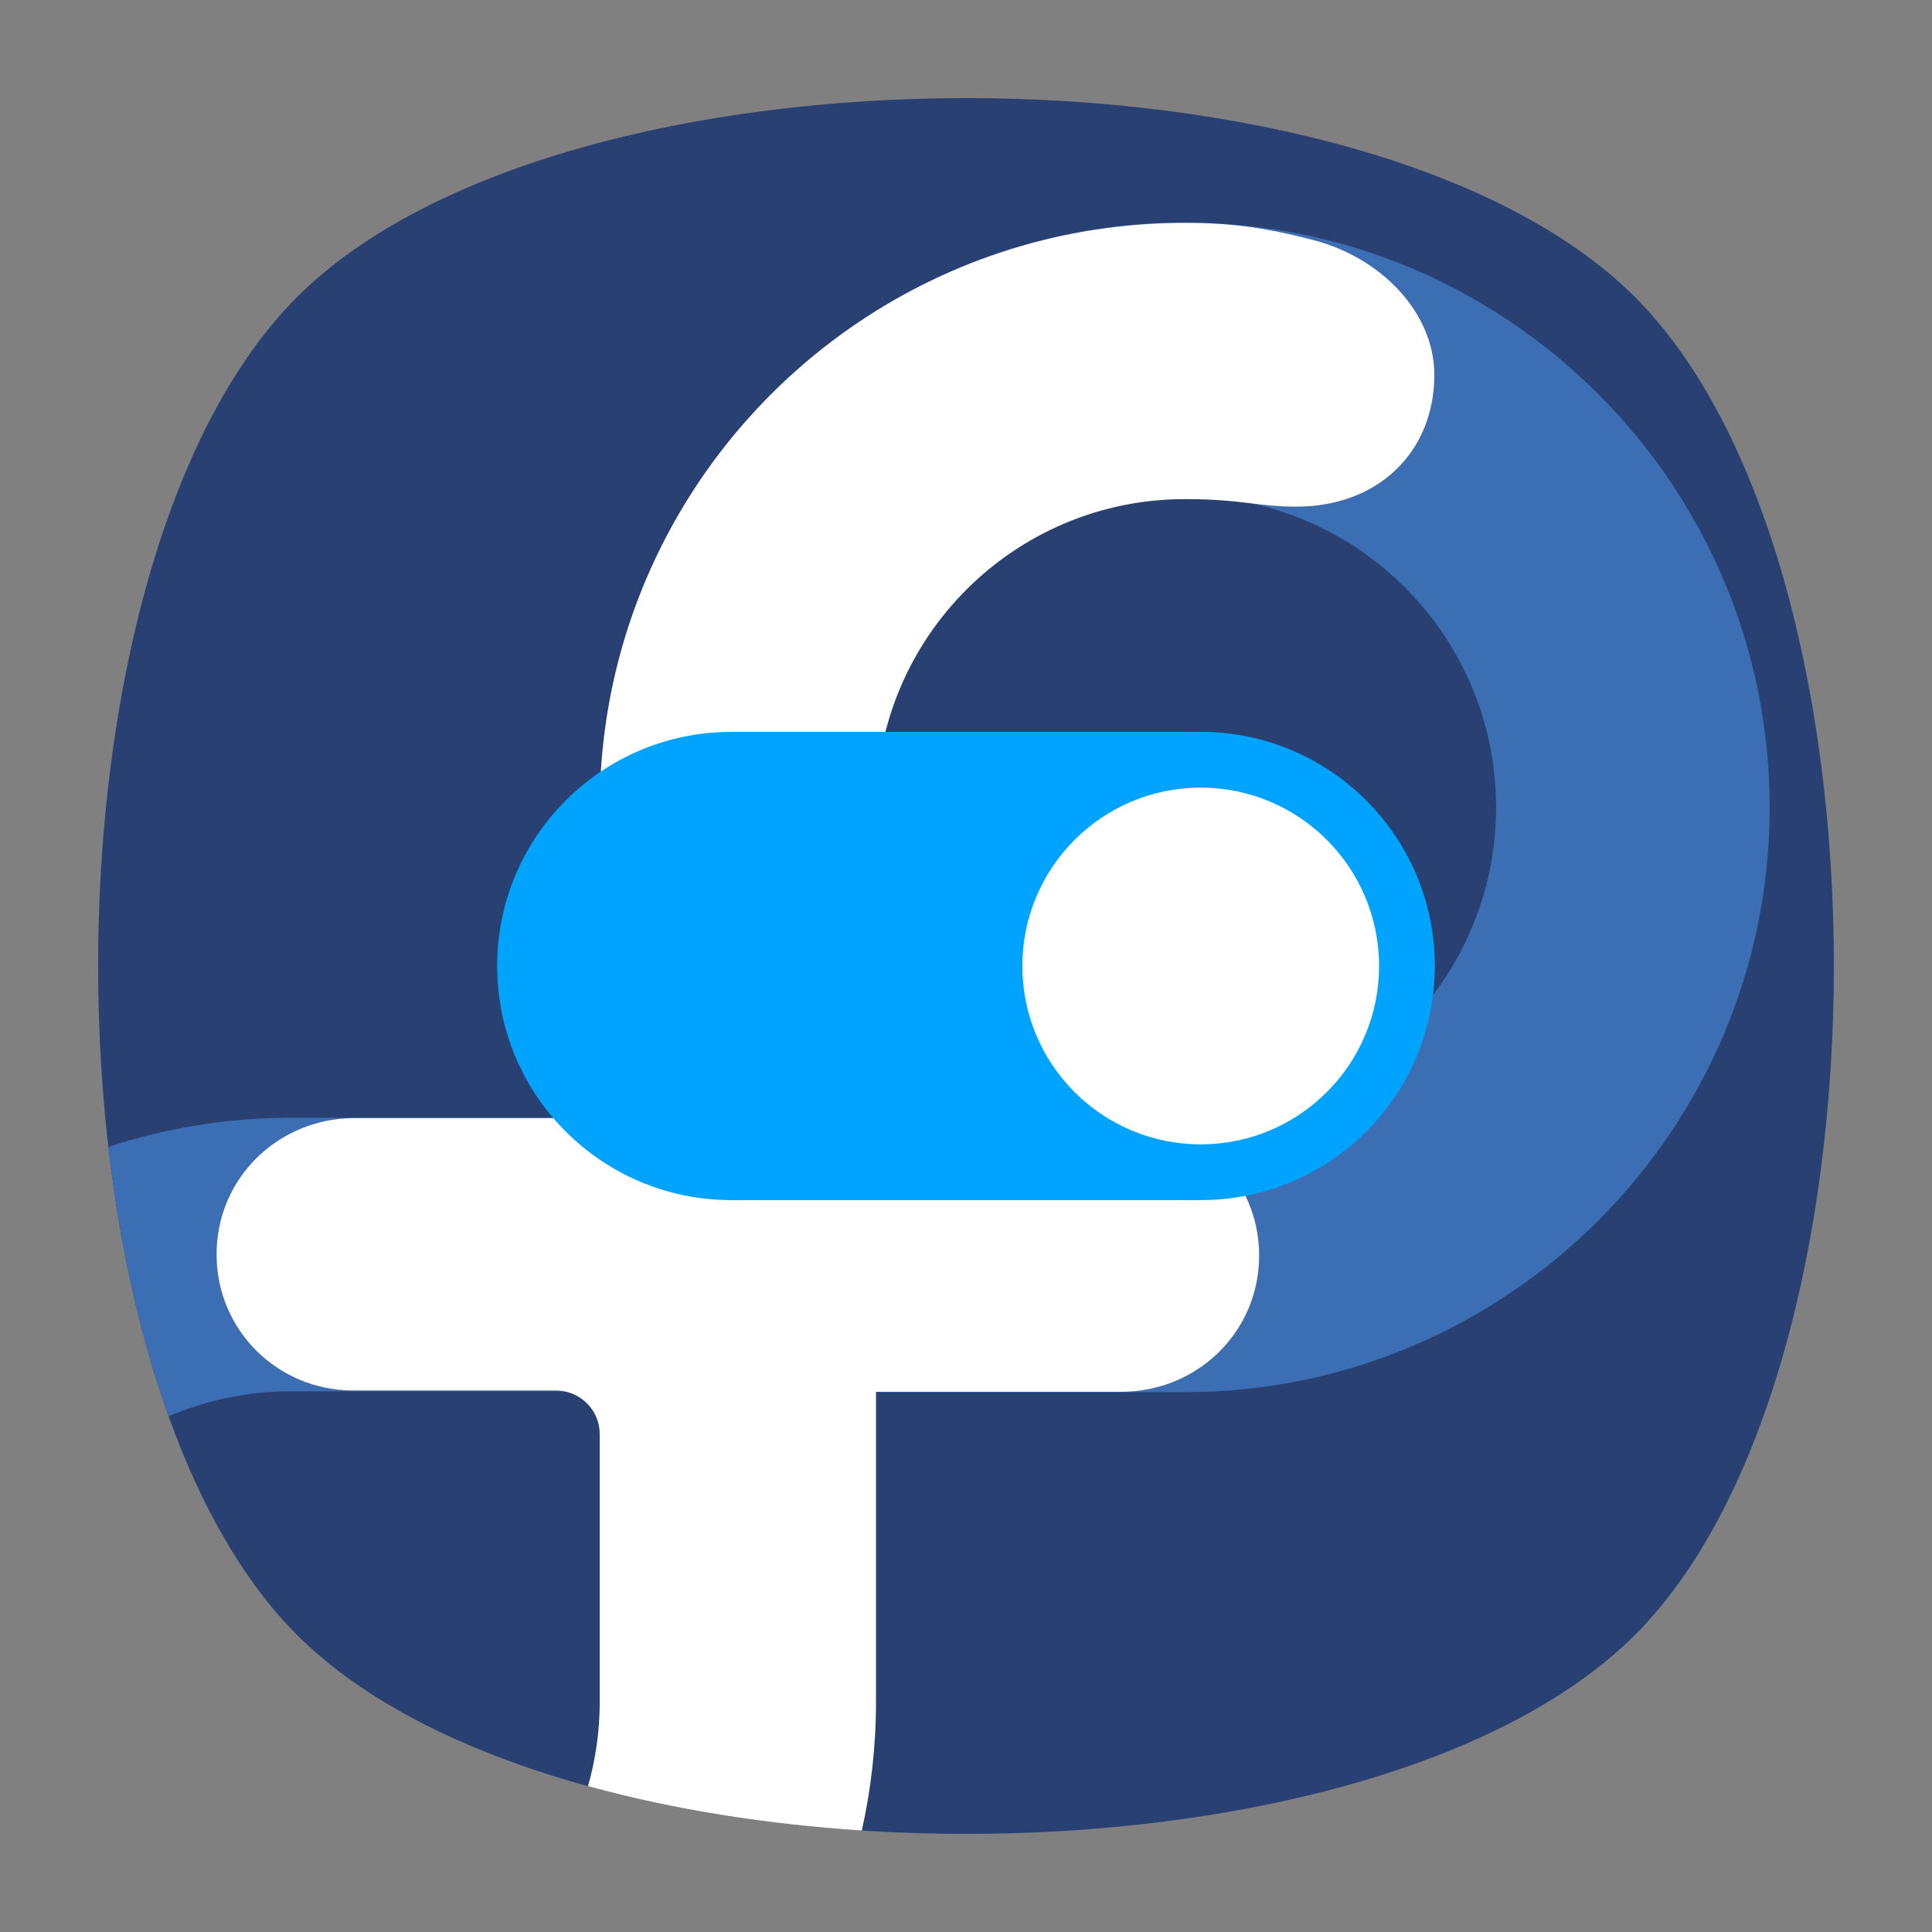 <?xml version="1.0" encoding="UTF-8" standalone="no"?>
<svg
   xmlns:dc="http://purl.org/dc/elements/1.1/"
   xmlns:cc="http://creativecommons.org/ns#"
   xmlns:rdf="http://www.w3.org/1999/02/22-rdf-syntax-ns#"
   xmlns:svg="http://www.w3.org/2000/svg"
   xmlns="http://www.w3.org/2000/svg"
   viewBox="0 0 640 640"
   height="640"
   width="640"
   xml:space="preserve"
   version="1.1"
   id="svg2"><rect x="0" y="0" width="640" height="640" fill="#808080" stroke="none"/><defs
     id="defs6"><clipPath
       id="clipPath16"
       clipPathUnits="userSpaceOnUse"><path
         id="path18"
         d="M 0,512 512,512 512,0 0,0 0,512 Z" /></clipPath><clipPath
       id="clipPath24"
       clipPathUnits="userSpaceOnUse"><path
         id="path26"
         d="m 18.325,493.744 475.4,0 0,-475.488 -475.4,0 0,475.488 z" /></clipPath><clipPath
       id="clipPath28"
       clipPathUnits="userSpaceOnUse"><path
         id="path30"
         d="M 448.99,63.029 C 389.293,3.332 122.807,3.332 63.11,63.029 3.413,122.726 3.413,389.312 63.01,449.009 c 59.597,59.696 326.283,59.596 385.98,0 59.697,-59.597 59.597,-326.283 0,-385.98" /></clipPath><radialGradient
       id="radialGradient36"
       spreadMethod="pad"
       gradientTransform="matrix(237.722,0,0,237.722,256.025,256)"
       gradientUnits="userSpaceOnUse"
       r="1"
       cy="0"
       cx="0"
       fy="0"
       fx="0"><stop
         id="stop38"
         offset="0"
         style="stop-opacity:1;stop-color:#ffffff" /><stop
         id="stop40"
         offset="0.859"
         style="stop-opacity:0.141;stop-color:#ffffff" /><stop
         id="stop42"
         offset="1"
         style="stop-opacity:0;stop-color:#ffffff" /></radialGradient><mask
       id="mask44"
       height="1"
       width="1"
       y="0"
       x="0"
       maskUnits="userSpaceOnUse"><g
         id="g46"><g
           id="g48"><g
             id="g50"><g
               id="g52"><path
                 id="path54"
                 style="fill:url(#radialGradient36);stroke:none"
                 d="m -32768,32767 65535,0 0,-65535 -65535,0 0,65535 z" /></g></g></g></g></mask><radialGradient
       id="radialGradient56"
       spreadMethod="pad"
       gradientTransform="matrix(237.722,0,0,237.722,256.025,256)"
       gradientUnits="userSpaceOnUse"
       r="1"
       cy="0"
       cx="0"
       fy="0"
       fx="0"><stop
         id="stop58"
         offset="0"
         style="stop-opacity:1;stop-color:#010101" /><stop
         id="stop60"
         offset="0.859"
         style="stop-opacity:1;stop-color:#010101" /><stop
         id="stop62"
         offset="1"
         style="stop-opacity:1;stop-color:#010101" /></radialGradient><clipPath
       id="clipPath86"
       clipPathUnits="userSpaceOnUse"><path
         id="path88"
         d="m 18.325,493.744 475.4,0 0,-475.488 -475.4,0 0,475.488 z" /></clipPath><clipPath
       id="clipPath90"
       clipPathUnits="userSpaceOnUse"><path
         id="path92"
         d="M 448.99,63.029 C 389.293,3.332 122.807,3.332 63.11,63.029 3.413,122.726 3.413,389.312 63.01,449.009 c 59.597,59.696 326.283,59.596 385.98,0 59.697,-59.597 59.597,-326.283 0,-385.98" /></clipPath><radialGradient
       id="radialGradient98"
       spreadMethod="pad"
       gradientTransform="matrix(188.255,188.361,-130.359,130.279,256.025,256.044)"
       gradientUnits="userSpaceOnUse"
       r="1"
       cy="0"
       cx="0"
       fy="0"
       fx="0"><stop
         id="stop100"
         offset="0"
         style="stop-opacity:1;stop-color:#ffffff" /><stop
         id="stop102"
         offset="0.859"
         style="stop-opacity:0.141;stop-color:#ffffff" /><stop
         id="stop104"
         offset="1"
         style="stop-opacity:0;stop-color:#ffffff" /></radialGradient><mask
       id="mask106"
       height="1"
       width="1"
       y="0"
       x="0"
       maskUnits="userSpaceOnUse"><g
         id="g108"><g
           id="g110"><g
             id="g112"><g
               id="g114"><path
                 id="path116"
                 style="fill:url(#radialGradient98);stroke:none"
                 d="m -32768,32767 65535,0 0,-65535 -65535,0 0,65535 z" /></g></g></g></g></mask><radialGradient
       id="radialGradient118"
       spreadMethod="pad"
       gradientTransform="matrix(188.255,188.361,-130.359,130.279,256.025,256.044)"
       gradientUnits="userSpaceOnUse"
       r="1"
       cy="0"
       cx="0"
       fy="0"
       fx="0"><stop
         id="stop120"
         offset="0"
         style="stop-opacity:1;stop-color:#010101" /><stop
         id="stop122"
         offset="0.859"
         style="stop-opacity:1;stop-color:#010101" /><stop
         id="stop124"
         offset="1"
         style="stop-opacity:1;stop-color:#010101" /></radialGradient><clipPath
       id="clipPath148"
       clipPathUnits="userSpaceOnUse"><path
         id="path150"
         d="m 18.275,493.694 475.387,0 0,-475.438 -475.387,0 0,475.438 z" /></clipPath><clipPath
       id="clipPath152"
       clipPathUnits="userSpaceOnUse"><path
         id="path154"
         d="m 63.01,63.029 c 59.697,-59.697 326.183,-59.697 385.88,0 59.697,59.697 59.697,326.183 0,385.88 -59.697,59.696 -326.183,59.696 -385.88,0.1 -59.697,-59.597 -59.597,-326.283 0,-385.98" /></clipPath><radialGradient
       id="radialGradient160"
       spreadMethod="pad"
       gradientTransform="matrix(-188.288,188.394,130.382,130.302,255.925,255.994)"
       gradientUnits="userSpaceOnUse"
       r="1"
       cy="0"
       cx="0"
       fy="0"
       fx="0"><stop
         id="stop162"
         offset="0"
         style="stop-opacity:1;stop-color:#ffffff" /><stop
         id="stop164"
         offset="0.859"
         style="stop-opacity:0.141;stop-color:#ffffff" /><stop
         id="stop166"
         offset="1"
         style="stop-opacity:0;stop-color:#ffffff" /></radialGradient><mask
       id="mask168"
       height="1"
       width="1"
       y="0"
       x="0"
       maskUnits="userSpaceOnUse"><g
         id="g170"><g
           id="g172"><g
             id="g174"><g
               id="g176"><path
                 id="path178"
                 style="fill:url(#radialGradient160);stroke:none"
                 d="m -32768,32767 65535,0 0,-65535 -65535,0 0,65535 z" /></g></g></g></g></mask><radialGradient
       id="radialGradient180"
       spreadMethod="pad"
       gradientTransform="matrix(-188.288,188.394,130.382,130.302,255.925,255.994)"
       gradientUnits="userSpaceOnUse"
       r="1"
       cy="0"
       cx="0"
       fy="0"
       fx="0"><stop
         id="stop182"
         offset="0"
         style="stop-opacity:1;stop-color:#010101" /><stop
         id="stop184"
         offset="0.859"
         style="stop-opacity:1;stop-color:#010101" /><stop
         id="stop186"
         offset="1"
         style="stop-opacity:1;stop-color:#010101" /></radialGradient></defs><g
     transform="matrix(1.25,0,0,-1.25,0,640)"
     id="g10"><g
       id="g12"><g
         clip-path="url(#clipPath16)"
         id="g14"><g
           id="g20"><g
             id="g22" /><g
             id="g64"><g
               style="opacity:0.4"
               id="g66"
               clip-path="url(#clipPath24)"><g
                 id="g68"><g
                   id="g70"
                   clip-path="url(#clipPath28)"><g
                     id="g72"><g
                       id="g74" /><g
                       id="g76"
                       mask="url(#mask44)"><g
                         id="g78"><path
                           id="path80"
                           style="fill:url(#radialGradient56);stroke:none"
                           d="M 448.99,63.029 C 389.293,3.332 122.807,3.332 63.11,63.029 3.413,122.726 3.413,389.312 63.01,449.009 c 59.597,59.696 326.283,59.596 385.98,0 59.697,-59.597 59.597,-326.283 0,-385.98" /></g></g></g></g></g></g></g></g><g
           id="g82"><g
             id="g84" /><g
             id="g126"><g
               style="opacity:0.4"
               id="g128"
               clip-path="url(#clipPath86)"><g
                 id="g130"><g
                   id="g132"
                   clip-path="url(#clipPath90)"><g
                     id="g134"><g
                       id="g136" /><g
                       id="g138"
                       mask="url(#mask106)"><g
                         id="g140"><path
                           id="path142"
                           style="fill:url(#radialGradient118);stroke:none"
                           d="M 448.99,63.029 C 389.293,3.332 122.807,3.332 63.11,63.029 3.413,122.726 3.413,389.312 63.01,449.009 c 59.597,59.696 326.283,59.596 385.98,0 59.697,-59.597 59.597,-326.283 0,-385.98" /></g></g></g></g></g></g></g></g><g
           id="g144"><g
             id="g146" /><g
             id="g188"><g
               style="opacity:0.4"
               id="g190"
               clip-path="url(#clipPath148)"><g
                 id="g192"><g
                   id="g194"
                   clip-path="url(#clipPath152)"><g
                     id="g196"><g
                       id="g198" /><g
                       id="g200"
                       mask="url(#mask168)"><g
                         id="g202"><path
                           id="path204"
                           style="fill:url(#radialGradient180);stroke:none"
                           d="m 63.01,63.029 c 59.697,-59.697 326.183,-59.697 385.88,0 59.697,59.697 59.697,326.183 0,385.88 -59.697,59.696 -326.183,59.696 -385.88,0.1 -59.697,-59.597 -59.597,-326.283 0,-385.98" /></g></g></g></g></g></g></g></g><g
           transform="translate(433.279,78.721)"
           id="g206"><path
             id="path208"
             style="fill:#294172;fill-opacity:1;fill-rule:nonzero;stroke:none"
             d="m 0,0 c -70.294,-70.294 -284.264,-70.294 -354.558,0 -70.295,70.294 -70.295,284.264 0,354.558 70.294,70.295 284.264,70.295 354.558,0 C 70.294,284.264 70.294,70.294 0,0" /></g><g
           transform="translate(28.724,208.051)"
           id="g210"><path
             id="path212"
             style="fill:#3c6eb4;fill-opacity:1;fill-rule:nonzero;stroke:none"
             d="m 0,0 c 2.938,-25.503 8.255,-49.901 15.964,-71.395 9.952,4.266 20.902,6.637 32.398,6.637 l 72.387,0 c -0.682,0.125 -1.382,0.199 -2.1,0.199 l -53.769,0.011 c -20.033,0 -36.219,15.979 -36.219,36.067 C 28.65,-8.268 45.013,7.645 65.263,7.645 l 64.942,0 0,0.091 -81.843,0 C 31.48,7.736 15.225,5.013 0,0" /></g><g
           transform="translate(313.993,453.038)"
           id="g214"><path
             id="path216"
             style="fill:#3c6eb4;fill-opacity:1;fill-rule:nonzero;stroke:none"
             d="m 0,0 c -32.082,0 -61.918,-9.799 -86.674,-26.561 24.744,16.711 54.57,26.47 86.673,26.47 12.992,0 22.228,-1.467 34.255,-4.611 17.536,-4.589 31.867,-18.967 31.873,-35.691 0,-20.214 -14.673,-34.918 -36.607,-34.918 -4.669,0 -8.009,0.401 -11.642,0.844 36.917,-8.192 64.615,-41.172 64.615,-80.52 0,-45.488 -37.006,-82.494 -82.493,-82.494 l -72.382,0 c 0.681,-0.124 1.379,-0.198 2.095,-0.198 l 53.768,-0.011 c 20.034,0 36.22,-15.979 36.22,-36.067 0.01,-20.213 -16.352,-36.126 -36.602,-36.126 l -64.942,0 0,-0.092 81.843,0 c 85.459,0 154.988,69.528 154.988,154.988 C 154.988,-69.526 85.459,0 0,0" /></g><g
           transform="translate(348.247,448.336)"
           id="g218"><path
             id="path220"
             style="fill:#ffffff;fill-opacity:1;fill-rule:nonzero;stroke:none"
             d="m 0,0 c -12.026,3.144 -21.262,4.61 -34.255,4.61 -32.103,0 -61.929,-9.758 -86.673,-26.469 -41.26,-27.866 -68.39,-75.064 -68.39,-128.593 l 0,-82.097 0,-0.091 -64.942,0 c -20.25,0 -36.613,-15.913 -36.602,-36.126 0,-20.088 16.186,-36.067 36.219,-36.067 l 53.769,-0.011 c 0.718,0 1.418,-0.074 2.1,-0.199 5.38,-0.987 9.462,-5.681 9.462,-11.337 l 0,-71.119 c -0.014,-7.693 -1.112,-15.127 -3.108,-22.183 0.218,-0.06 0.438,-0.119 0.657,-0.179 22.279,-6.084 46.76,-9.946 71.844,-11.575 0.019,-0.001 0.038,-0.002 0.057,-0.004 2.459,10.965 3.765,22.365 3.765,34.07 l 0,82.097 0,0.091 64.942,0 c 20.25,0 36.613,15.914 36.602,36.127 0,20.088 -16.186,36.067 -36.219,36.067 l -53.769,0.01 c -0.716,0 -1.414,0.074 -2.094,0.199 -5.383,0.984 -9.468,5.68 -9.468,11.337 l 0,71.12 c 0.079,45.147 36.701,81.717 81.848,81.717 8.453,0 13.39,-0.612 17.879,-1.16 3.633,-0.443 6.973,-0.844 11.642,-0.844 21.934,0 36.607,14.704 36.607,34.918 C 31.867,-18.967 17.536,-4.589 0,0" /></g><g
           transform="translate(193.8,318.042)"
           id="g222"><path
             id="path224"
             style="fill:#00a4ff;fill-opacity:1;fill-rule:nonzero;stroke:none"
             d="m 0,0 c 34.265,0 62.042,-27.777 62.042,-62.042 0,-34.265 -27.777,-62.042 -62.042,-62.042 -34.265,0 -62.042,27.777 -62.042,62.042 C -62.042,-27.777 -34.265,0 0,0" /></g><path
           id="path226"
           style="fill:#00a4ff;fill-opacity:1;fill-rule:nonzero;stroke:none"
           d="m 193.824,318.042 124.376,0 0,-124.083 -124.376,0 0,124.083 z" /><g
           transform="translate(318.2,318.042)"
           id="g228"><path
             id="path230"
             style="fill:#00a4ff;fill-opacity:1;fill-rule:nonzero;stroke:none"
             d="m 0,0 c 34.265,0 62.042,-27.777 62.042,-62.042 0,-34.265 -27.777,-62.042 -62.042,-62.042 -34.265,0 -62.042,27.777 -62.042,62.042 C -62.042,-27.777 -34.265,0 0,0" /></g><g
           transform="translate(318.2,303.267)"
           id="g232"><path
             id="path234"
             style="fill:#ffffff;fill-opacity:1;fill-rule:nonzero;stroke:none"
             d="m 0,0 c 26.105,0 47.267,-21.162 47.267,-47.267 0,-26.104 -21.162,-47.266 -47.267,-47.266 -26.105,0 -47.267,21.162 -47.267,47.266 C -47.267,-21.162 -26.105,0 0,0" /></g></g></g></g></svg>